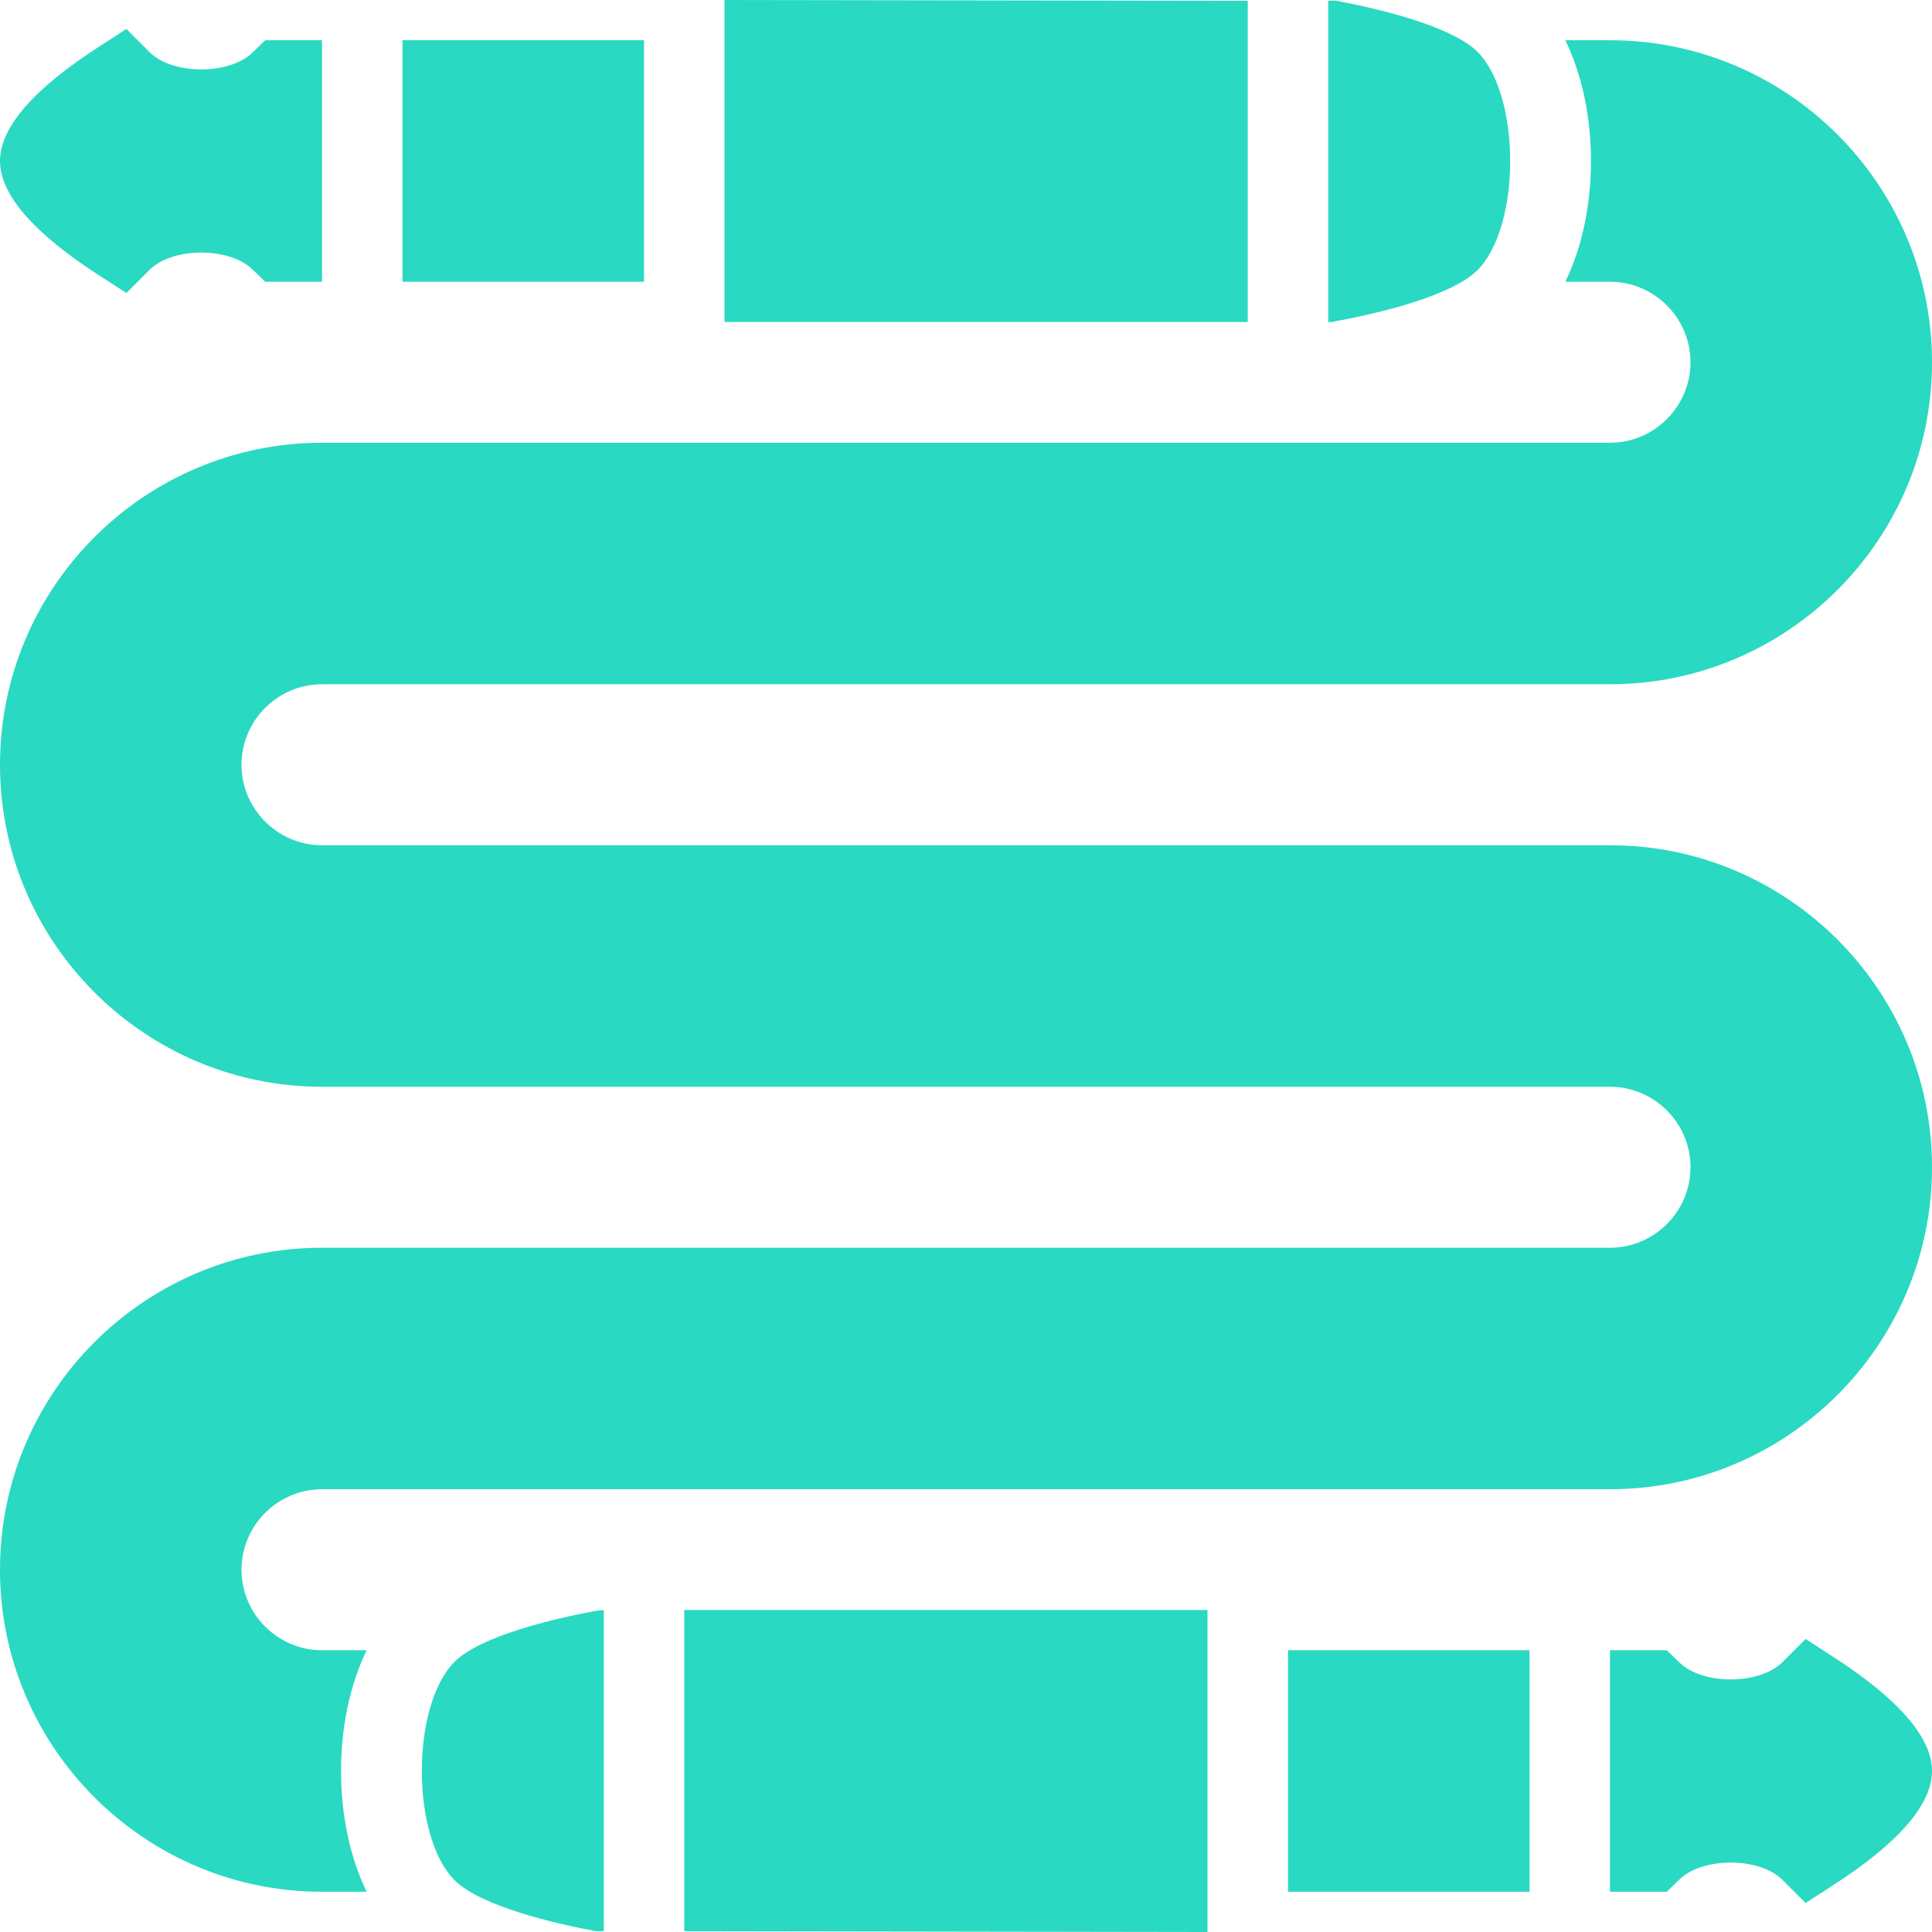 <svg viewBox="0 0 48 48" xmlns="http://www.w3.org/2000/svg" xmlns:xlink="http://www.w3.org/1999/xlink" width="48" height="48"><defs><path fill="#29d9c2" id="a" d="M14.81 40.02L15 40v7.98h-.19c-1.03-.19-2.87-.62-3.52-1.27-1.08-1.09-1.08-4.33 0-5.42.65-.65 2.49-1.08 3.52-1.27zM17 47.98L30 48v-8H17v7.98zM32 47h6v-6h-6v6zm13.54-5.84l-.68-.44-.57.57c-.57.58-2.01.58-2.58 0l-.3-.29H40v6h1.41l.3-.29c.57-.58 2.01-.58 2.58 0l.57.57.68-.44C47.17 45.79 48 44.83 48 44s-.83-1.79-2.46-2.84zM16 1h-6v6h6V1zm15-.98L18 0v8h13V.02zm2.19 7.96c1.03-.19 2.87-.62 3.52-1.27 1.08-1.09 1.08-4.33 0-5.42C36.06.64 34.22.21 33.19.017H33V8h.09l.1-.02zM40 21H8c-1.1 0-2-.9-2-2s.9-2 2-2h32c4.41 0 8-3.59 8-8s-3.59-8-8-8h-1.11c.85 1.74.85 4.26 0 6H40c1.1 0 2 .9 2 2s-.9 2-2 2H8c-4.41 0-8 3.59-8 8s3.59 8 8 8h32c1.1 0 2 .9 2 2s-.9 2-2 2H8c-4.41 0-8 3.59-8 8s3.59 8 8 8h1.11c-.85-1.74-.85-4.26 0-6H8c-1.1 0-2-.9-2-2s.9-2 2-2h32c4.41 0 8-3.59 8-8s-3.59-8-8-8zM2.46 6.84l.68.44.57-.57c.57-.58 2.01-.58 2.58 0l.3.29H8V1H6.59l-.3.29c-.57.58-2.01.58-2.58 0L3.14.72l-.68.44C.83 2.21 0 3.17 0 4s.83 1.79 2.46 2.84z"/></defs><use xlink:href="#a"/></svg>